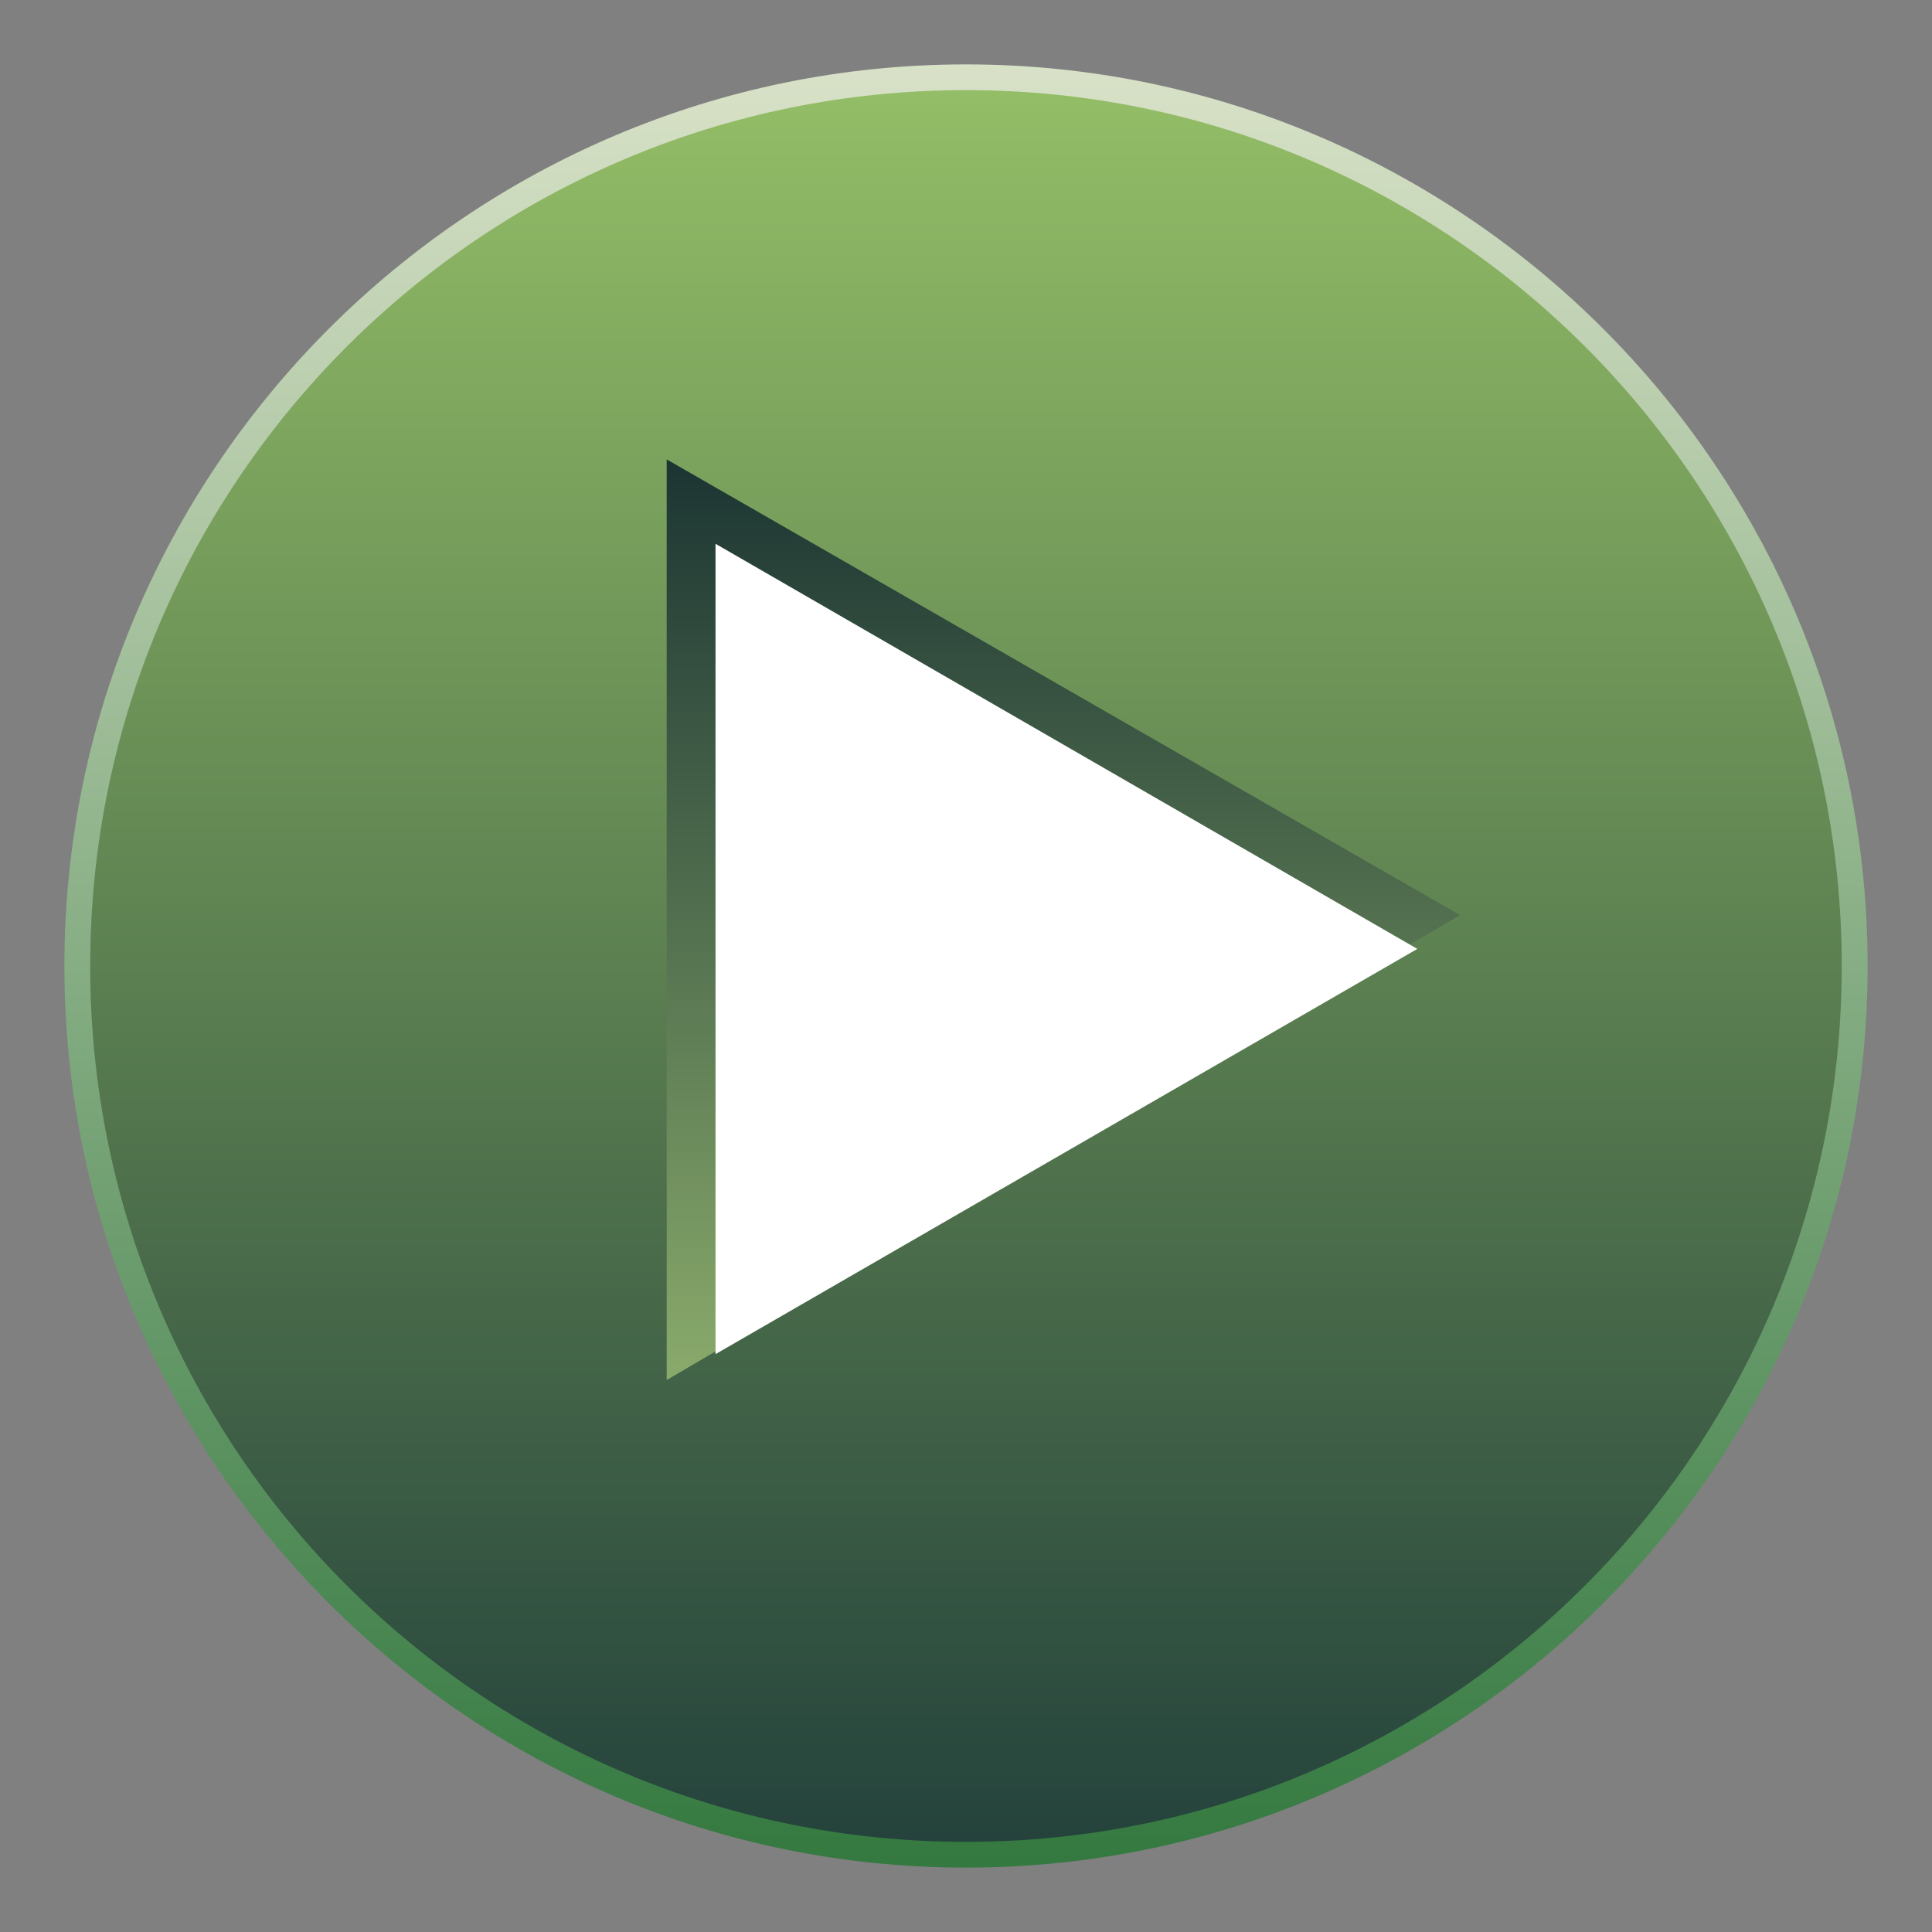<?xml version="1.0" encoding="UTF-8"?>
<!DOCTYPE svg PUBLIC "-//W3C//DTD SVG 1.1 Tiny//EN" "http://www.w3.org/Graphics/SVG/1.1/DTD/svg11-tiny.dtd">
<svg baseProfile="tiny" height="60" viewBox="0 0 60 60" width="60" xmlns="http://www.w3.org/2000/svg" xmlns:xlink="http://www.w3.org/1999/xlink">
<rect x="0" y="0" width="60" height="60" fill="#808080" stroke="none"/>
<g>
<rect fill="none" height="60" width="60"/>
<rect fill="none" height="60" width="60"/>
<linearGradient gradientTransform="matrix(0.5 0 0 0.5 590.346 -1619.037)" gradientUnits="userSpaceOnUse" id="SVGID_1_" x1="-1120.692" x2="-1120.692" y1="3241.81" y2="3353.81">
<stop offset="0" style="stop-color:#D9E2C8"/>
<stop offset="1" style="stop-color:#347940"/>
</linearGradient>
<path d="M30,58C14.561,58,2,45.44,2,30C2,14.562,14.561,2,30,2c15.436,0,28,12.562,28,28  C58,45.44,45.436,58,30,58L30,58z" fill="url(#SVGID_1_)"/>
<linearGradient gradientTransform="matrix(1 0 0 -1 2194 3204.852)" gradientUnits="userSpaceOnUse" id="SVGID_2_" x1="-2164.001" x2="-2164.001" y1="3202.054" y2="3146.45">
<stop offset="0" style="stop-color:#93BD66"/>
<stop offset="1" style="stop-color:#22403B"/>
</linearGradient>
<path d="M57.197,30c0,15.024-12.18,27.201-27.197,27.201C14.975,57.201,2.801,45.024,2.801,30  C2.801,14.981,14.975,2.799,30,2.799C45.018,2.799,57.197,14.981,57.197,30z" fill="url(#SVGID_2_)"/>
<linearGradient gradientUnits="userSpaceOnUse" id="SVGID_3_" x1="33.023" x2="33.023" y1="42.727" y2="14.432">
<stop offset="0" style="stop-color:#89AA6B"/>
<stop offset="1" style="stop-color:#1C3533"/>
</linearGradient>
<polygon fill="url(#SVGID_3_)" points="20.705,14.267 45.342,28.42 20.705,42.858 "/>
<polygon fill="#FFFFFF" points="22.221,16.888 44.016,29.469 22.221,42.054 "/>
</g>
</svg>
